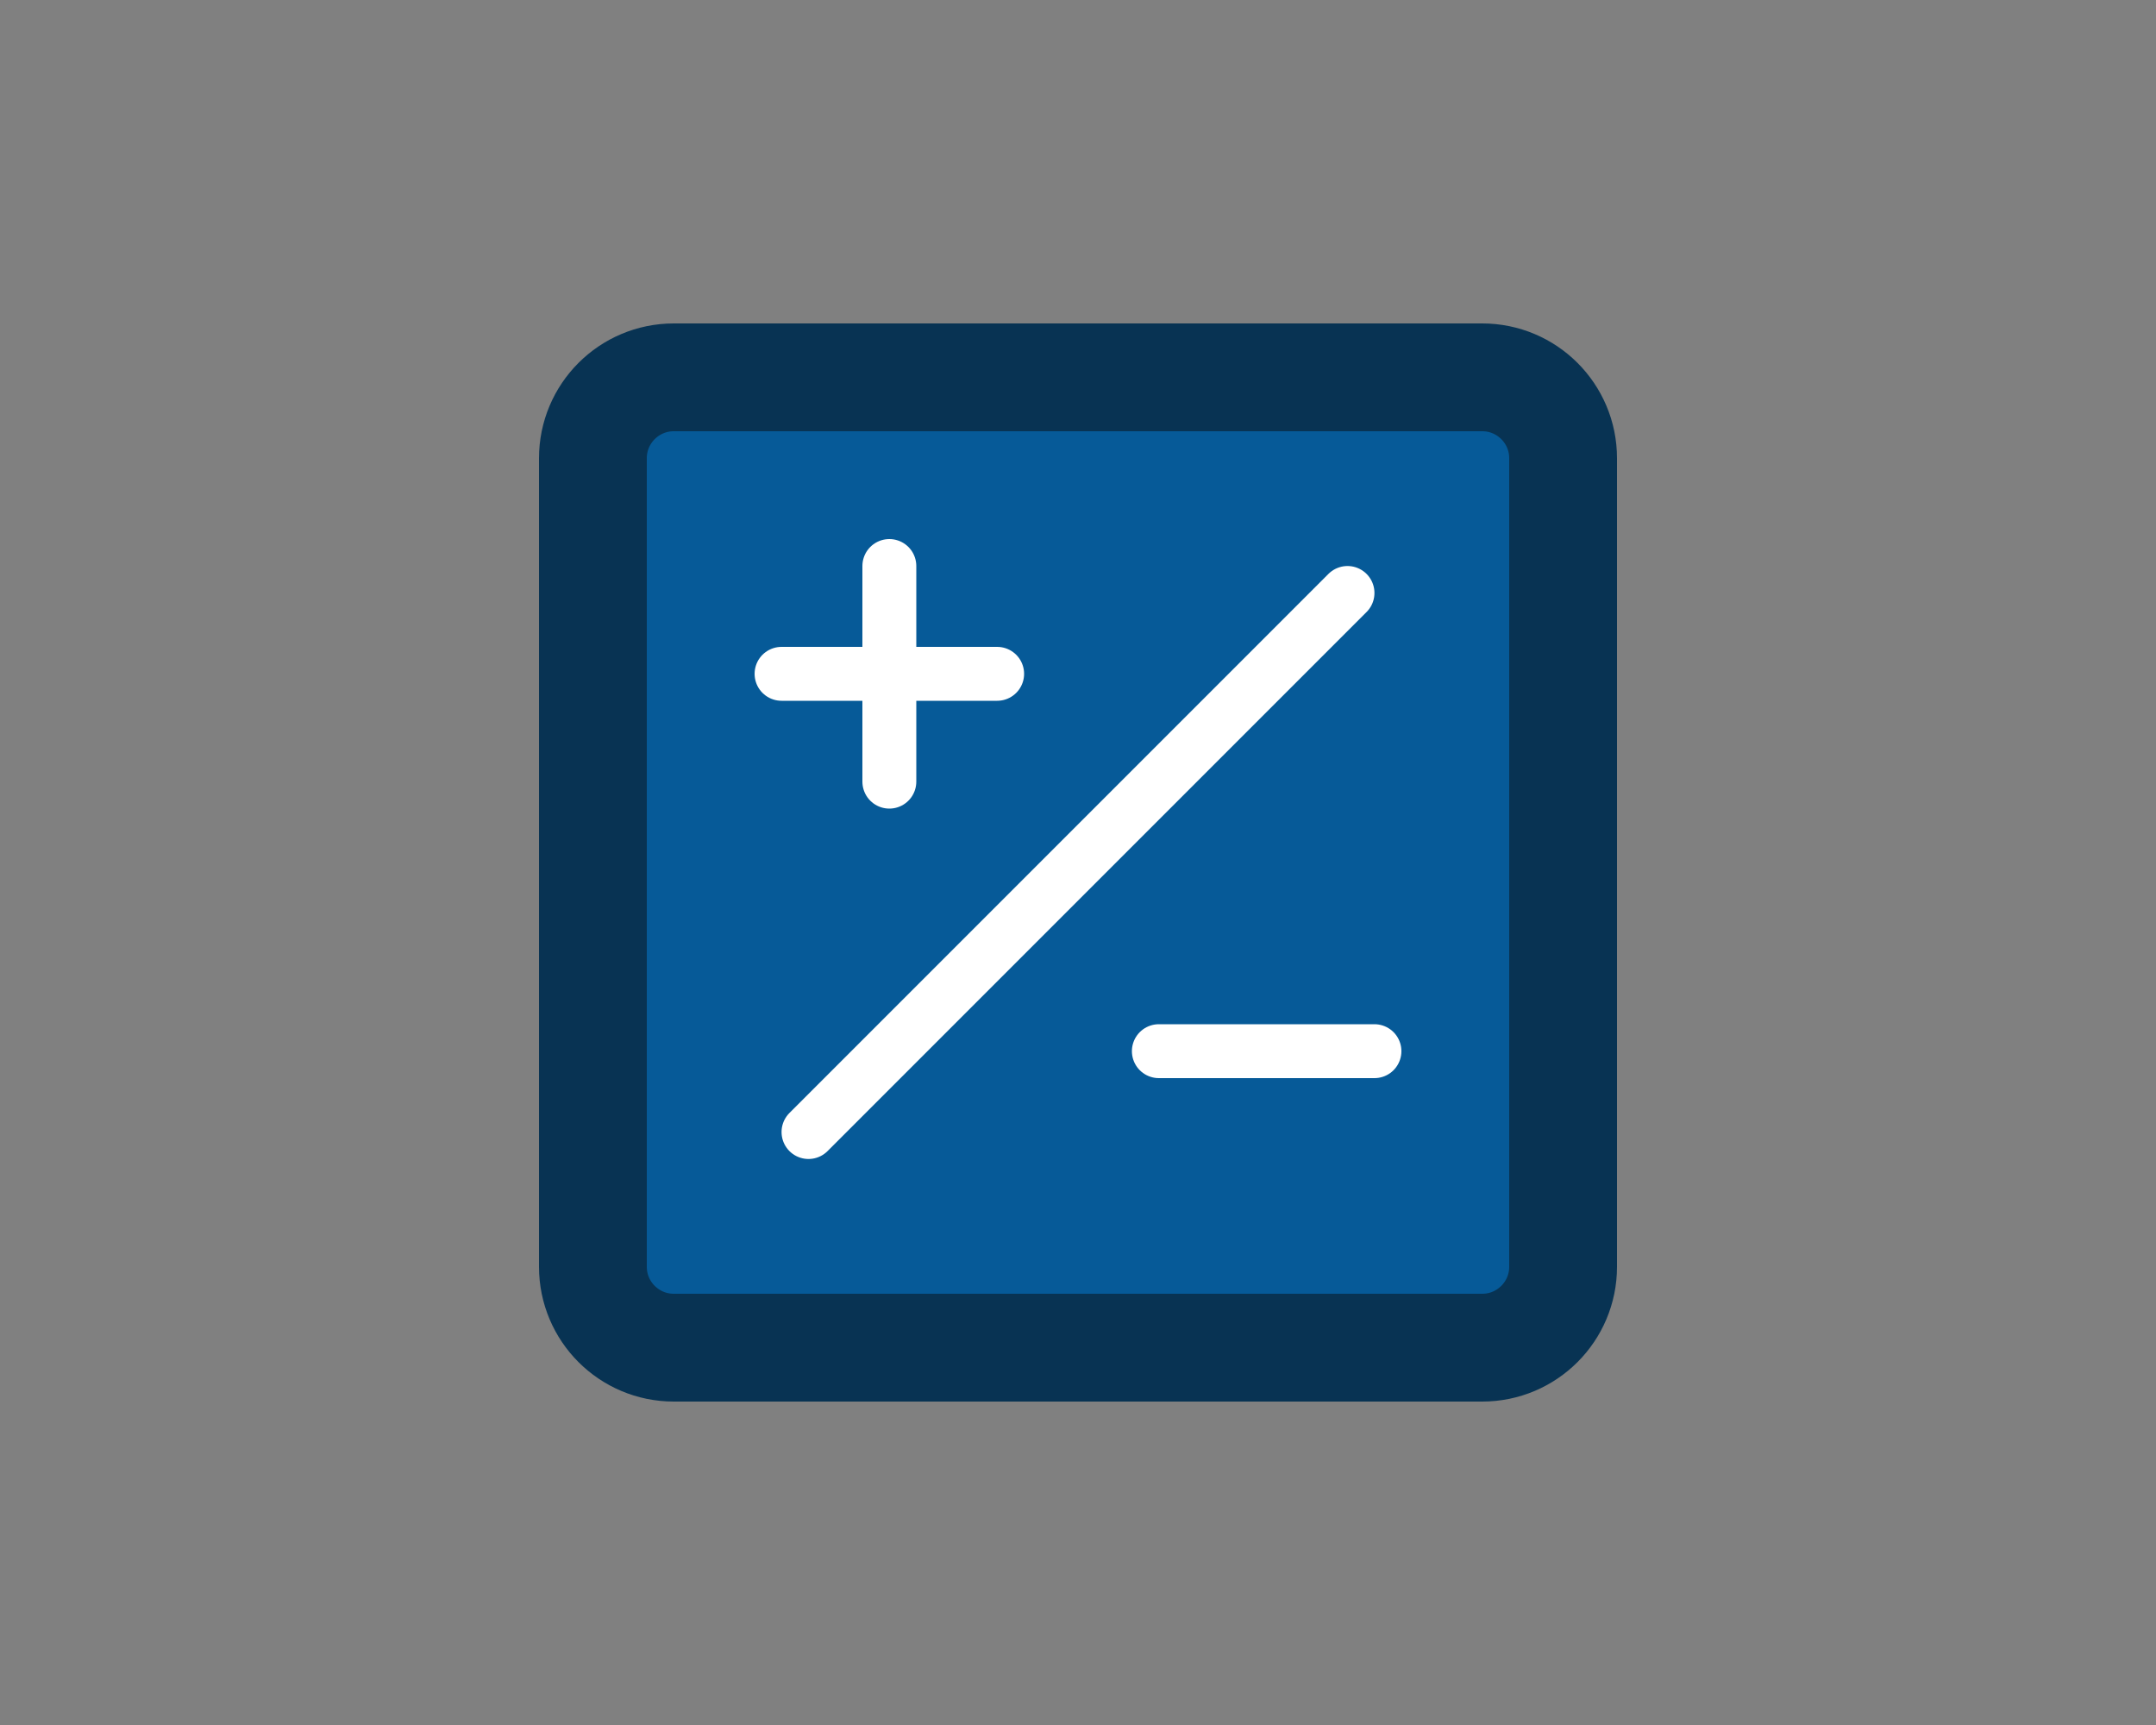 <svg width="40" height="32" viewBox="0 0 40 32" fill="none" xmlns="http://www.w3.org/2000/svg">
<rect x="0" y="0" width="40" height="32" fill="#808080" stroke="none"/>
<path d="M27.5 7H12.5C11.672 7 11 7.672 11 8.5V23.5C11 24.328 11.672 25 12.5 25H27.5C28.328 25 29 24.328 29 23.5V8.5C29 7.672 28.328 7 27.5 7Z" fill="#065A98" stroke="#083353" stroke-width="2" stroke-linecap="round" stroke-linejoin="round"/>
<path d="M21.5 19.5H25.5H21.5Z" fill="#065A98"/>
<path d="M21.5 19.5H25.5" stroke="white" stroke-linecap="round" stroke-linejoin="round"/>
<path d="M16.5 10.5V14.5V10.5Z" fill="#065A98"/>
<path d="M16.5 10.5V14.5" stroke="white" stroke-linecap="round" stroke-linejoin="round"/>
<path d="M18.5 12.5H14.5H18.5Z" fill="#065A98"/>
<path d="M18.5 12.5H14.5" stroke="white" stroke-linecap="round" stroke-linejoin="round"/>
<path d="M25 11L15 21L25 11Z" fill="#065A98"/>
<path d="M25 11L15 21" stroke="white" stroke-linecap="round" stroke-linejoin="round"/>
</svg>
